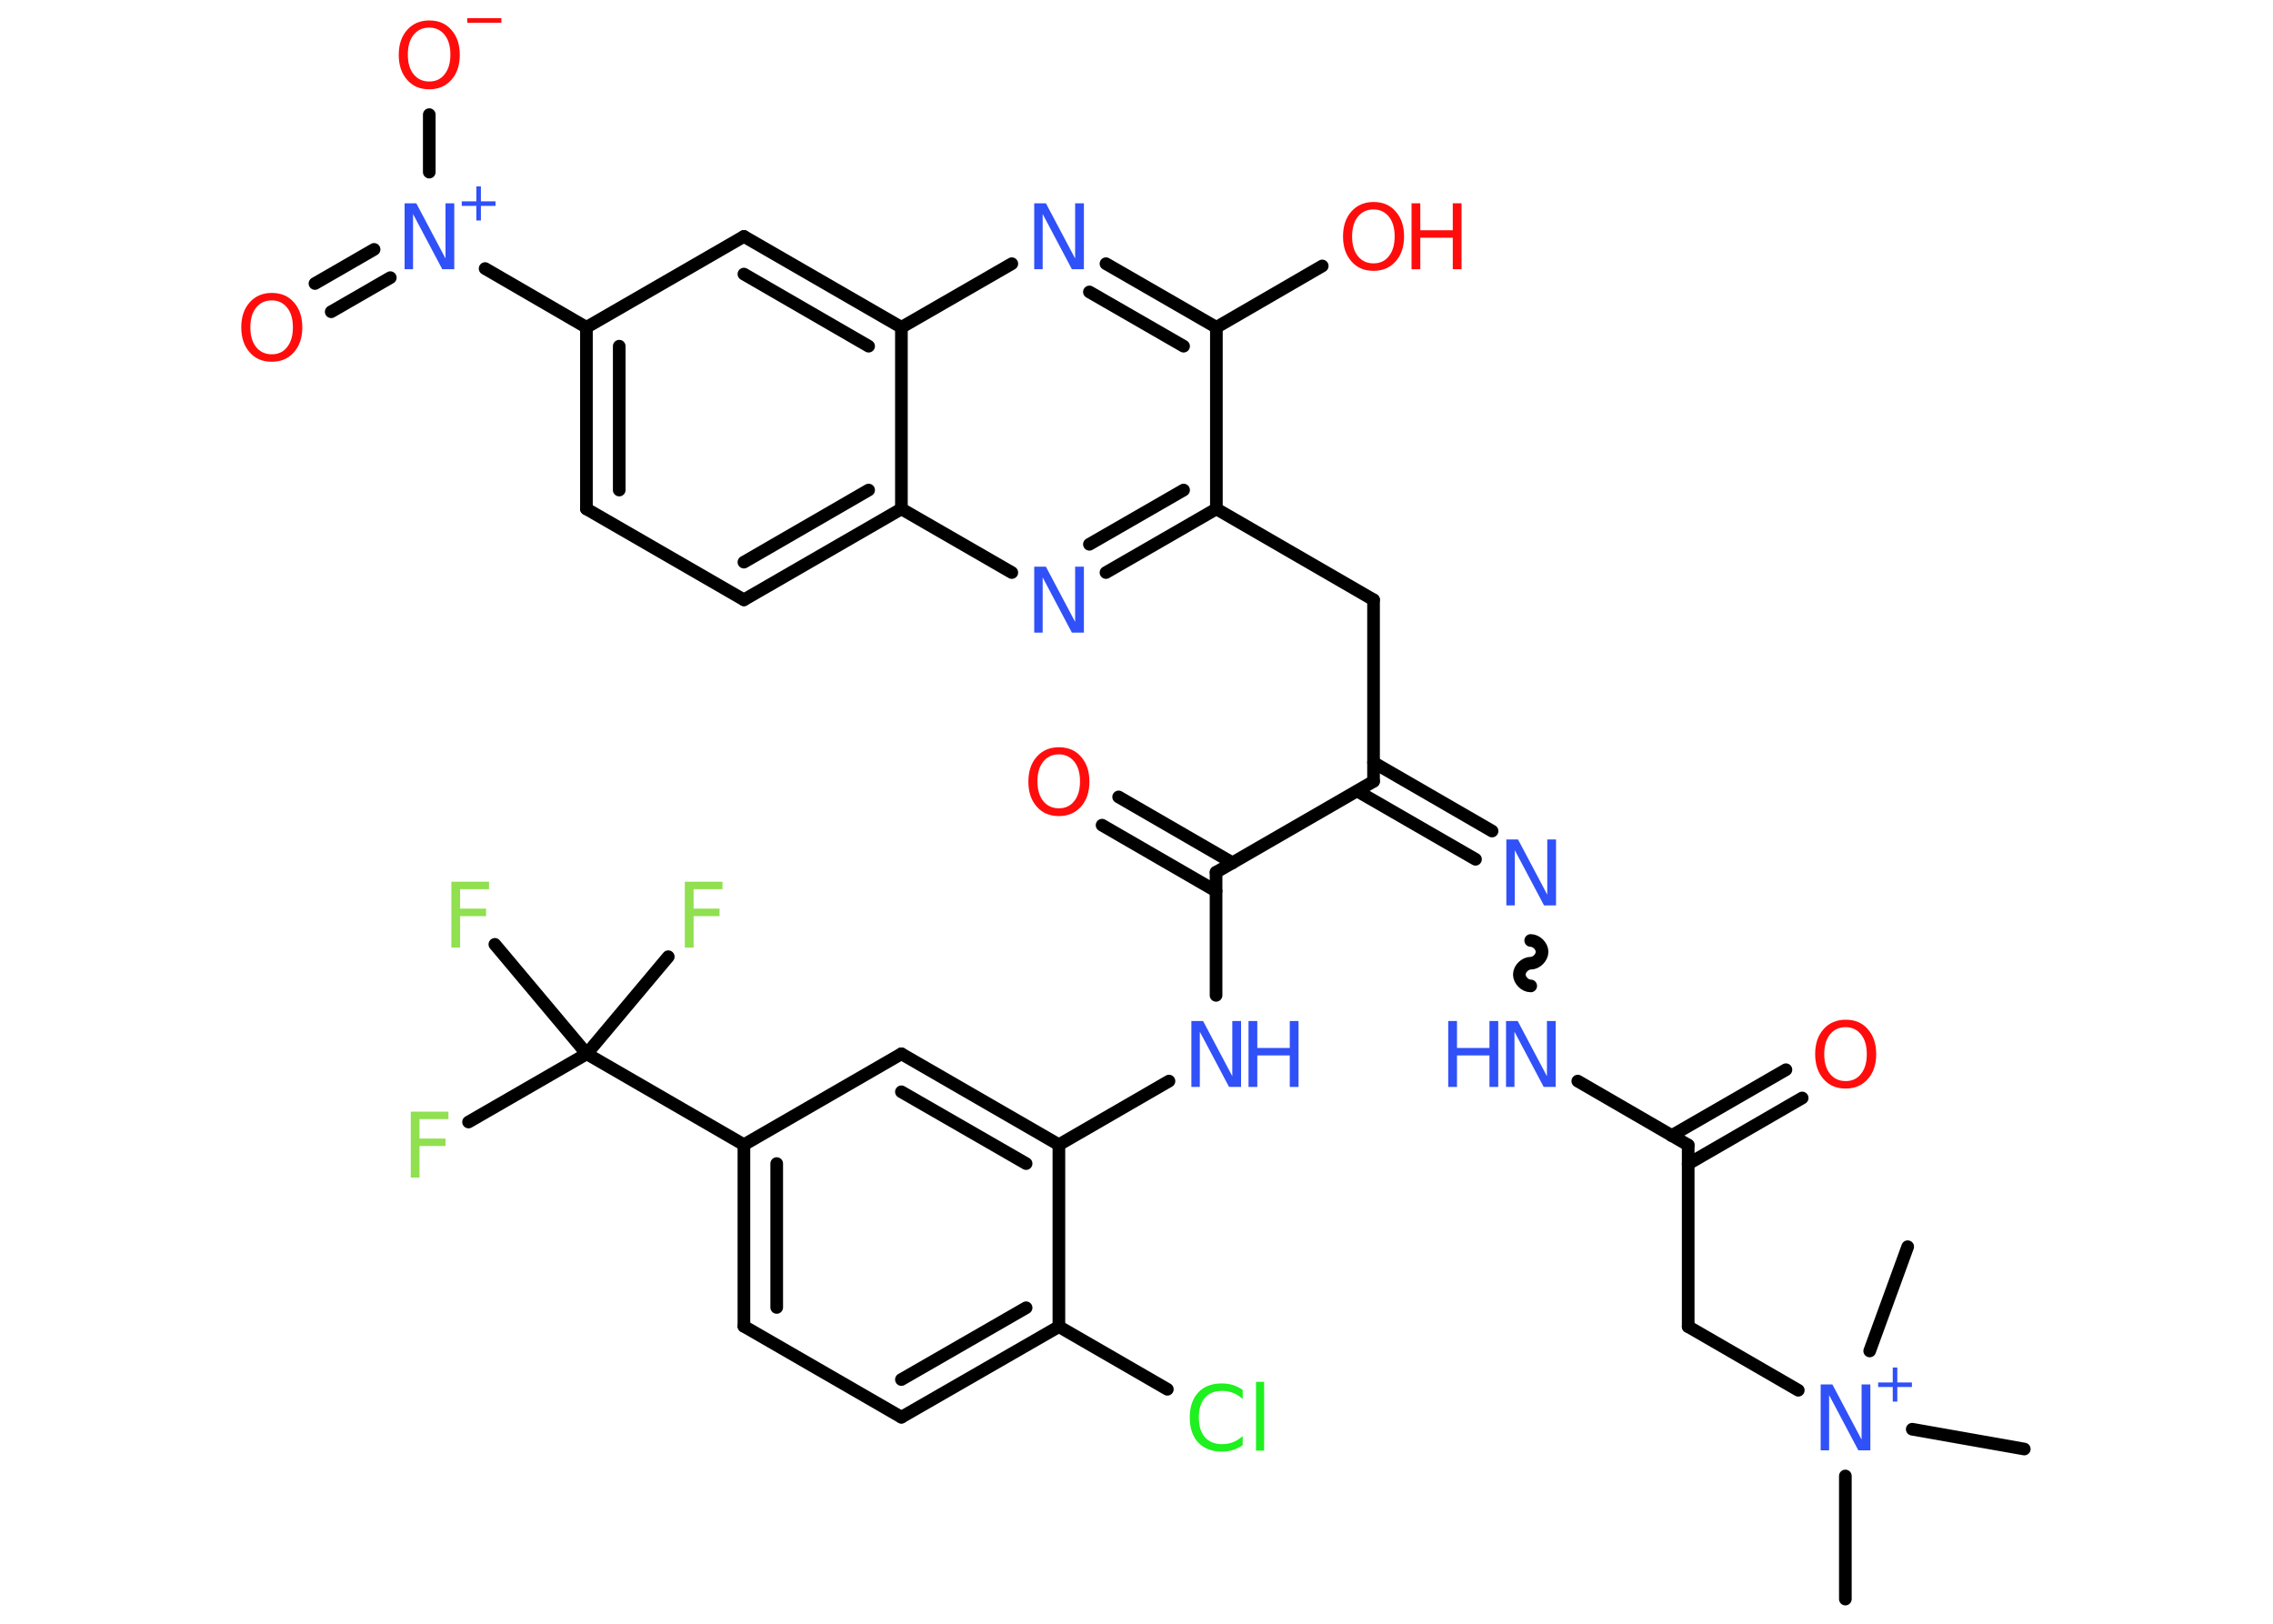 <?xml version='1.0' encoding='UTF-8'?>
<!DOCTYPE svg PUBLIC "-//W3C//DTD SVG 1.1//EN" "http://www.w3.org/Graphics/SVG/1.1/DTD/svg11.dtd">
<svg version='1.2' xmlns='http://www.w3.org/2000/svg' xmlns:xlink='http://www.w3.org/1999/xlink' width='70.0mm' height='50.0mm' viewBox='0 0 70.0 50.0'>
  <desc>Generated by the Chemistry Development Kit (http://github.com/cdk)</desc>
  <g stroke-linecap='round' stroke-linejoin='round' stroke='#000000' stroke-width='.39' fill='#3050F8'>
    <rect x='.0' y='.0' width='70.0' height='50.0' fill='#FFFFFF' stroke='none'/>
    <g id='mol1' class='mol'>
      <line id='mol1bnd1' class='bond' x1='56.83' y1='49.24' x2='56.83' y2='45.45'/>
      <line id='mol1bnd2' class='bond' x1='57.58' y1='41.6' x2='58.75' y2='38.39'/>
      <line id='mol1bnd3' class='bond' x1='58.89' y1='44.01' x2='62.34' y2='44.62'/>
      <line id='mol1bnd4' class='bond' x1='55.38' y1='42.81' x2='51.99' y2='40.85'/>
      <line id='mol1bnd5' class='bond' x1='51.99' y1='40.85' x2='51.99' y2='35.26'/>
      <g id='mol1bnd6' class='bond'>
        <line x1='51.48' y1='34.97' x2='55.0' y2='32.94'/>
        <line x1='51.99' y1='35.84' x2='55.5' y2='33.81'/>
      </g>
      <line id='mol1bnd7' class='bond' x1='51.99' y1='35.26' x2='48.59' y2='33.29'/>
      <path id='mol1bnd8' class='bond' d='M47.14 28.96c.17 .0 .35 .17 .35 .35c-.0 .17 -.17 .35 -.35 .35c-.17 -.0 -.35 .17 -.35 .35c-.0 .17 .17 .35 .35 .35' fill='none' stroke='#000000' stroke-width='.39'/>
      <g id='mol1bnd9' class='bond'>
        <line x1='45.44' y1='26.46' x2='41.8' y2='24.36'/>
        <line x1='45.95' y1='25.59' x2='42.3' y2='23.48'/>
      </g>
      <line id='mol1bnd10' class='bond' x1='42.3' y1='24.06' x2='42.3' y2='18.47'/>
      <line id='mol1bnd11' class='bond' x1='42.3' y1='18.47' x2='37.46' y2='15.67'/>
      <g id='mol1bnd12' class='bond'>
        <line x1='34.06' y1='17.63' x2='37.46' y2='15.67'/>
        <line x1='33.55' y1='16.76' x2='36.45' y2='15.09'/>
      </g>
      <line id='mol1bnd13' class='bond' x1='31.16' y1='17.63' x2='27.76' y2='15.67'/>
      <g id='mol1bnd14' class='bond'>
        <line x1='22.91' y1='18.47' x2='27.76' y2='15.67'/>
        <line x1='22.91' y1='17.31' x2='26.75' y2='15.09'/>
      </g>
      <line id='mol1bnd15' class='bond' x1='22.91' y1='18.47' x2='18.06' y2='15.67'/>
      <g id='mol1bnd16' class='bond'>
        <line x1='18.06' y1='10.08' x2='18.06' y2='15.67'/>
        <line x1='19.07' y1='10.66' x2='19.07' y2='15.09'/>
      </g>
      <line id='mol1bnd17' class='bond' x1='18.06' y1='10.08' x2='14.94' y2='8.27'/>
      <g id='mol1bnd18' class='bond'>
        <line x1='12.02' y1='8.55' x2='10.2' y2='9.6'/>
        <line x1='11.52' y1='7.68' x2='9.7' y2='8.73'/>
      </g>
      <line id='mol1bnd19' class='bond' x1='13.22' y1='5.3' x2='13.22' y2='3.53'/>
      <line id='mol1bnd20' class='bond' x1='18.06' y1='10.08' x2='22.91' y2='7.28'/>
      <g id='mol1bnd21' class='bond'>
        <line x1='27.76' y1='10.08' x2='22.91' y2='7.28'/>
        <line x1='26.75' y1='10.66' x2='22.91' y2='8.44'/>
      </g>
      <line id='mol1bnd22' class='bond' x1='27.76' y1='15.67' x2='27.76' y2='10.08'/>
      <line id='mol1bnd23' class='bond' x1='27.76' y1='10.08' x2='31.16' y2='8.12'/>
      <g id='mol1bnd24' class='bond'>
        <line x1='37.46' y1='10.08' x2='34.06' y2='8.12'/>
        <line x1='36.45' y1='10.66' x2='33.55' y2='8.99'/>
      </g>
      <line id='mol1bnd25' class='bond' x1='37.46' y1='15.67' x2='37.46' y2='10.08'/>
      <line id='mol1bnd26' class='bond' x1='37.46' y1='10.08' x2='40.72' y2='8.19'/>
      <line id='mol1bnd27' class='bond' x1='42.3' y1='24.06' x2='37.45' y2='26.86'/>
      <g id='mol1bnd28' class='bond'>
        <line x1='37.45' y1='27.44' x2='33.94' y2='25.41'/>
        <line x1='37.96' y1='26.57' x2='34.45' y2='24.54'/>
      </g>
      <line id='mol1bnd29' class='bond' x1='37.45' y1='26.86' x2='37.45' y2='30.65'/>
      <line id='mol1bnd30' class='bond' x1='36.0' y1='33.29' x2='32.61' y2='35.25'/>
      <g id='mol1bnd31' class='bond'>
        <line x1='32.61' y1='35.25' x2='27.76' y2='32.45'/>
        <line x1='31.6' y1='35.83' x2='27.76' y2='33.62'/>
      </g>
      <line id='mol1bnd32' class='bond' x1='27.76' y1='32.45' x2='22.91' y2='35.25'/>
      <line id='mol1bnd33' class='bond' x1='22.91' y1='35.25' x2='18.07' y2='32.45'/>
      <line id='mol1bnd34' class='bond' x1='18.07' y1='32.45' x2='14.43' y2='34.55'/>
      <line id='mol1bnd35' class='bond' x1='18.07' y1='32.45' x2='15.24' y2='29.08'/>
      <line id='mol1bnd36' class='bond' x1='18.07' y1='32.45' x2='20.58' y2='29.46'/>
      <g id='mol1bnd37' class='bond'>
        <line x1='22.91' y1='35.25' x2='22.91' y2='40.84'/>
        <line x1='23.92' y1='35.83' x2='23.92' y2='40.26'/>
      </g>
      <line id='mol1bnd38' class='bond' x1='22.91' y1='40.84' x2='27.76' y2='43.64'/>
      <g id='mol1bnd39' class='bond'>
        <line x1='27.76' y1='43.64' x2='32.61' y2='40.85'/>
        <line x1='27.76' y1='42.48' x2='31.6' y2='40.27'/>
      </g>
      <line id='mol1bnd40' class='bond' x1='32.61' y1='35.25' x2='32.61' y2='40.85'/>
      <line id='mol1bnd41' class='bond' x1='32.61' y1='40.85' x2='35.95' y2='42.78'/>
      <g id='mol1atm2' class='atom'>
        <path d='M56.06 42.63h.37l.9 1.7v-1.7h.27v2.03h-.37l-.9 -1.7v1.7h-.26v-2.03z' stroke='none'/>
        <path d='M58.43 42.11v.46h.45v.14h-.45v.45h-.14v-.45h-.45v-.14h.45v-.46h.14z' stroke='none'/>
      </g>
      <path id='mol1atm7' class='atom' d='M56.84 31.63q-.3 .0 -.48 .22q-.18 .22 -.18 .61q.0 .39 .18 .61q.18 .22 .48 .22q.3 .0 .47 -.22q.18 -.22 .18 -.61q.0 -.39 -.18 -.61q-.18 -.22 -.47 -.22zM56.84 31.4q.43 .0 .68 .29q.26 .29 .26 .77q.0 .48 -.26 .77q-.26 .29 -.68 .29q-.43 .0 -.68 -.29q-.26 -.29 -.26 -.77q.0 -.48 .26 -.77q.26 -.29 .68 -.29z' stroke='none' fill='#FF0D0D'/>
      <g id='mol1atm8' class='atom'>
        <path d='M46.37 31.44h.37l.9 1.7v-1.7h.27v2.03h-.37l-.9 -1.7v1.7h-.26v-2.03z' stroke='none'/>
        <path d='M44.6 31.44h.27v.83h1.0v-.83h.27v2.03h-.27v-.97h-1.0v.97h-.27v-2.03z' stroke='none'/>
      </g>
      <path id='mol1atm9' class='atom' d='M46.38 25.85h.37l.9 1.7v-1.7h.27v2.03h-.37l-.9 -1.7v1.7h-.26v-2.03z' stroke='none'/>
      <path id='mol1atm13' class='atom' d='M31.84 17.45h.37l.9 1.7v-1.7h.27v2.03h-.37l-.9 -1.7v1.7h-.26v-2.03z' stroke='none'/>
      <g id='mol1atm18' class='atom'>
        <path d='M12.45 6.26h.37l.9 1.7v-1.7h.27v2.03h-.37l-.9 -1.7v1.7h-.26v-2.03z' stroke='none'/>
        <path d='M14.81 5.74v.46h.45v.14h-.45v.45h-.14v-.45h-.45v-.14h.45v-.46h.14z' stroke='none'/>
      </g>
      <path id='mol1atm19' class='atom' d='M8.37 9.25q-.3 .0 -.48 .22q-.18 .22 -.18 .61q.0 .39 .18 .61q.18 .22 .48 .22q.3 .0 .47 -.22q.18 -.22 .18 -.61q.0 -.39 -.18 -.61q-.18 -.22 -.47 -.22zM8.37 9.02q.43 .0 .68 .29q.26 .29 .26 .77q.0 .48 -.26 .77q-.26 .29 -.68 .29q-.43 .0 -.68 -.29q-.26 -.29 -.26 -.77q.0 -.48 .26 -.77q.26 -.29 .68 -.29z' stroke='none' fill='#FF0D0D'/>
      <g id='mol1atm20' class='atom'>
        <path d='M13.22 .85q-.3 .0 -.48 .22q-.18 .22 -.18 .61q.0 .39 .18 .61q.18 .22 .48 .22q.3 .0 .47 -.22q.18 -.22 .18 -.61q.0 -.39 -.18 -.61q-.18 -.22 -.47 -.22zM13.22 .63q.43 .0 .68 .29q.26 .29 .26 .77q.0 .48 -.26 .77q-.26 .29 -.68 .29q-.43 .0 -.68 -.29q-.26 -.29 -.26 -.77q.0 -.48 .26 -.77q.26 -.29 .68 -.29z' stroke='none' fill='#FF0D0D'/>
        <path d='M14.39 .56h1.05v.14h-1.05v-.14z' stroke='none' fill='#FF0D0D'/>
      </g>
      <path id='mol1atm23' class='atom' d='M31.84 6.26h.37l.9 1.7v-1.7h.27v2.03h-.37l-.9 -1.7v1.7h-.26v-2.03z' stroke='none'/>
      <g id='mol1atm25' class='atom'>
        <path d='M42.3 6.45q-.3 .0 -.48 .22q-.18 .22 -.18 .61q.0 .39 .18 .61q.18 .22 .48 .22q.3 .0 .47 -.22q.18 -.22 .18 -.61q.0 -.39 -.18 -.61q-.18 -.22 -.47 -.22zM42.3 6.22q.43 .0 .68 .29q.26 .29 .26 .77q.0 .48 -.26 .77q-.26 .29 -.68 .29q-.43 .0 -.68 -.29q-.26 -.29 -.26 -.77q.0 -.48 .26 -.77q.26 -.29 .68 -.29z' stroke='none' fill='#FF0D0D'/>
        <path d='M43.47 6.26h.27v.83h1.0v-.83h.27v2.03h-.27v-.97h-1.0v.97h-.27v-2.03z' stroke='none' fill='#FF0D0D'/>
      </g>
      <path id='mol1atm27' class='atom' d='M32.61 23.23q-.3 .0 -.48 .22q-.18 .22 -.18 .61q.0 .39 .18 .61q.18 .22 .48 .22q.3 .0 .47 -.22q.18 -.22 .18 -.61q.0 -.39 -.18 -.61q-.18 -.22 -.47 -.22zM32.61 23.01q.43 .0 .68 .29q.26 .29 .26 .77q.0 .48 -.26 .77q-.26 .29 -.68 .29q-.43 .0 -.68 -.29q-.26 -.29 -.26 -.77q.0 -.48 .26 -.77q.26 -.29 .68 -.29z' stroke='none' fill='#FF0D0D'/>
      <g id='mol1atm28' class='atom'>
        <path d='M36.68 31.44h.37l.9 1.7v-1.7h.27v2.03h-.37l-.9 -1.7v1.7h-.26v-2.03z' stroke='none'/>
        <path d='M38.45 31.44h.27v.83h1.0v-.83h.27v2.03h-.27v-.97h-1.0v.97h-.27v-2.03z' stroke='none'/>
      </g>
      <path id='mol1atm33' class='atom' d='M12.64 34.23h1.17v.23h-.89v.6h.8v.23h-.8v.97h-.27v-2.03z' stroke='none' fill='#90E050'/>
      <path id='mol1atm34' class='atom' d='M13.89 27.15h1.17v.23h-.89v.6h.8v.23h-.8v.97h-.27v-2.03z' stroke='none' fill='#90E050'/>
      <path id='mol1atm35' class='atom' d='M21.08 27.15h1.17v.23h-.89v.6h.8v.23h-.8v.97h-.27v-2.03z' stroke='none' fill='#90E050'/>
      <path id='mol1atm39' class='atom' d='M38.27 42.79v.29q-.14 -.13 -.3 -.19q-.16 -.06 -.33 -.06q-.35 .0 -.53 .21q-.19 .21 -.19 .61q.0 .4 .19 .61q.19 .21 .53 .21q.18 .0 .33 -.06q.16 -.06 .3 -.19v.28q-.14 .1 -.3 .15q-.16 .05 -.34 .05q-.46 .0 -.73 -.28q-.26 -.28 -.26 -.77q.0 -.49 .26 -.77q.26 -.28 .73 -.28q.18 .0 .34 .05q.16 .05 .3 .15zM38.68 42.55h.25v2.12h-.25v-2.12z' stroke='none' fill='#1FF01F'/>
    </g>
  </g>
</svg>
